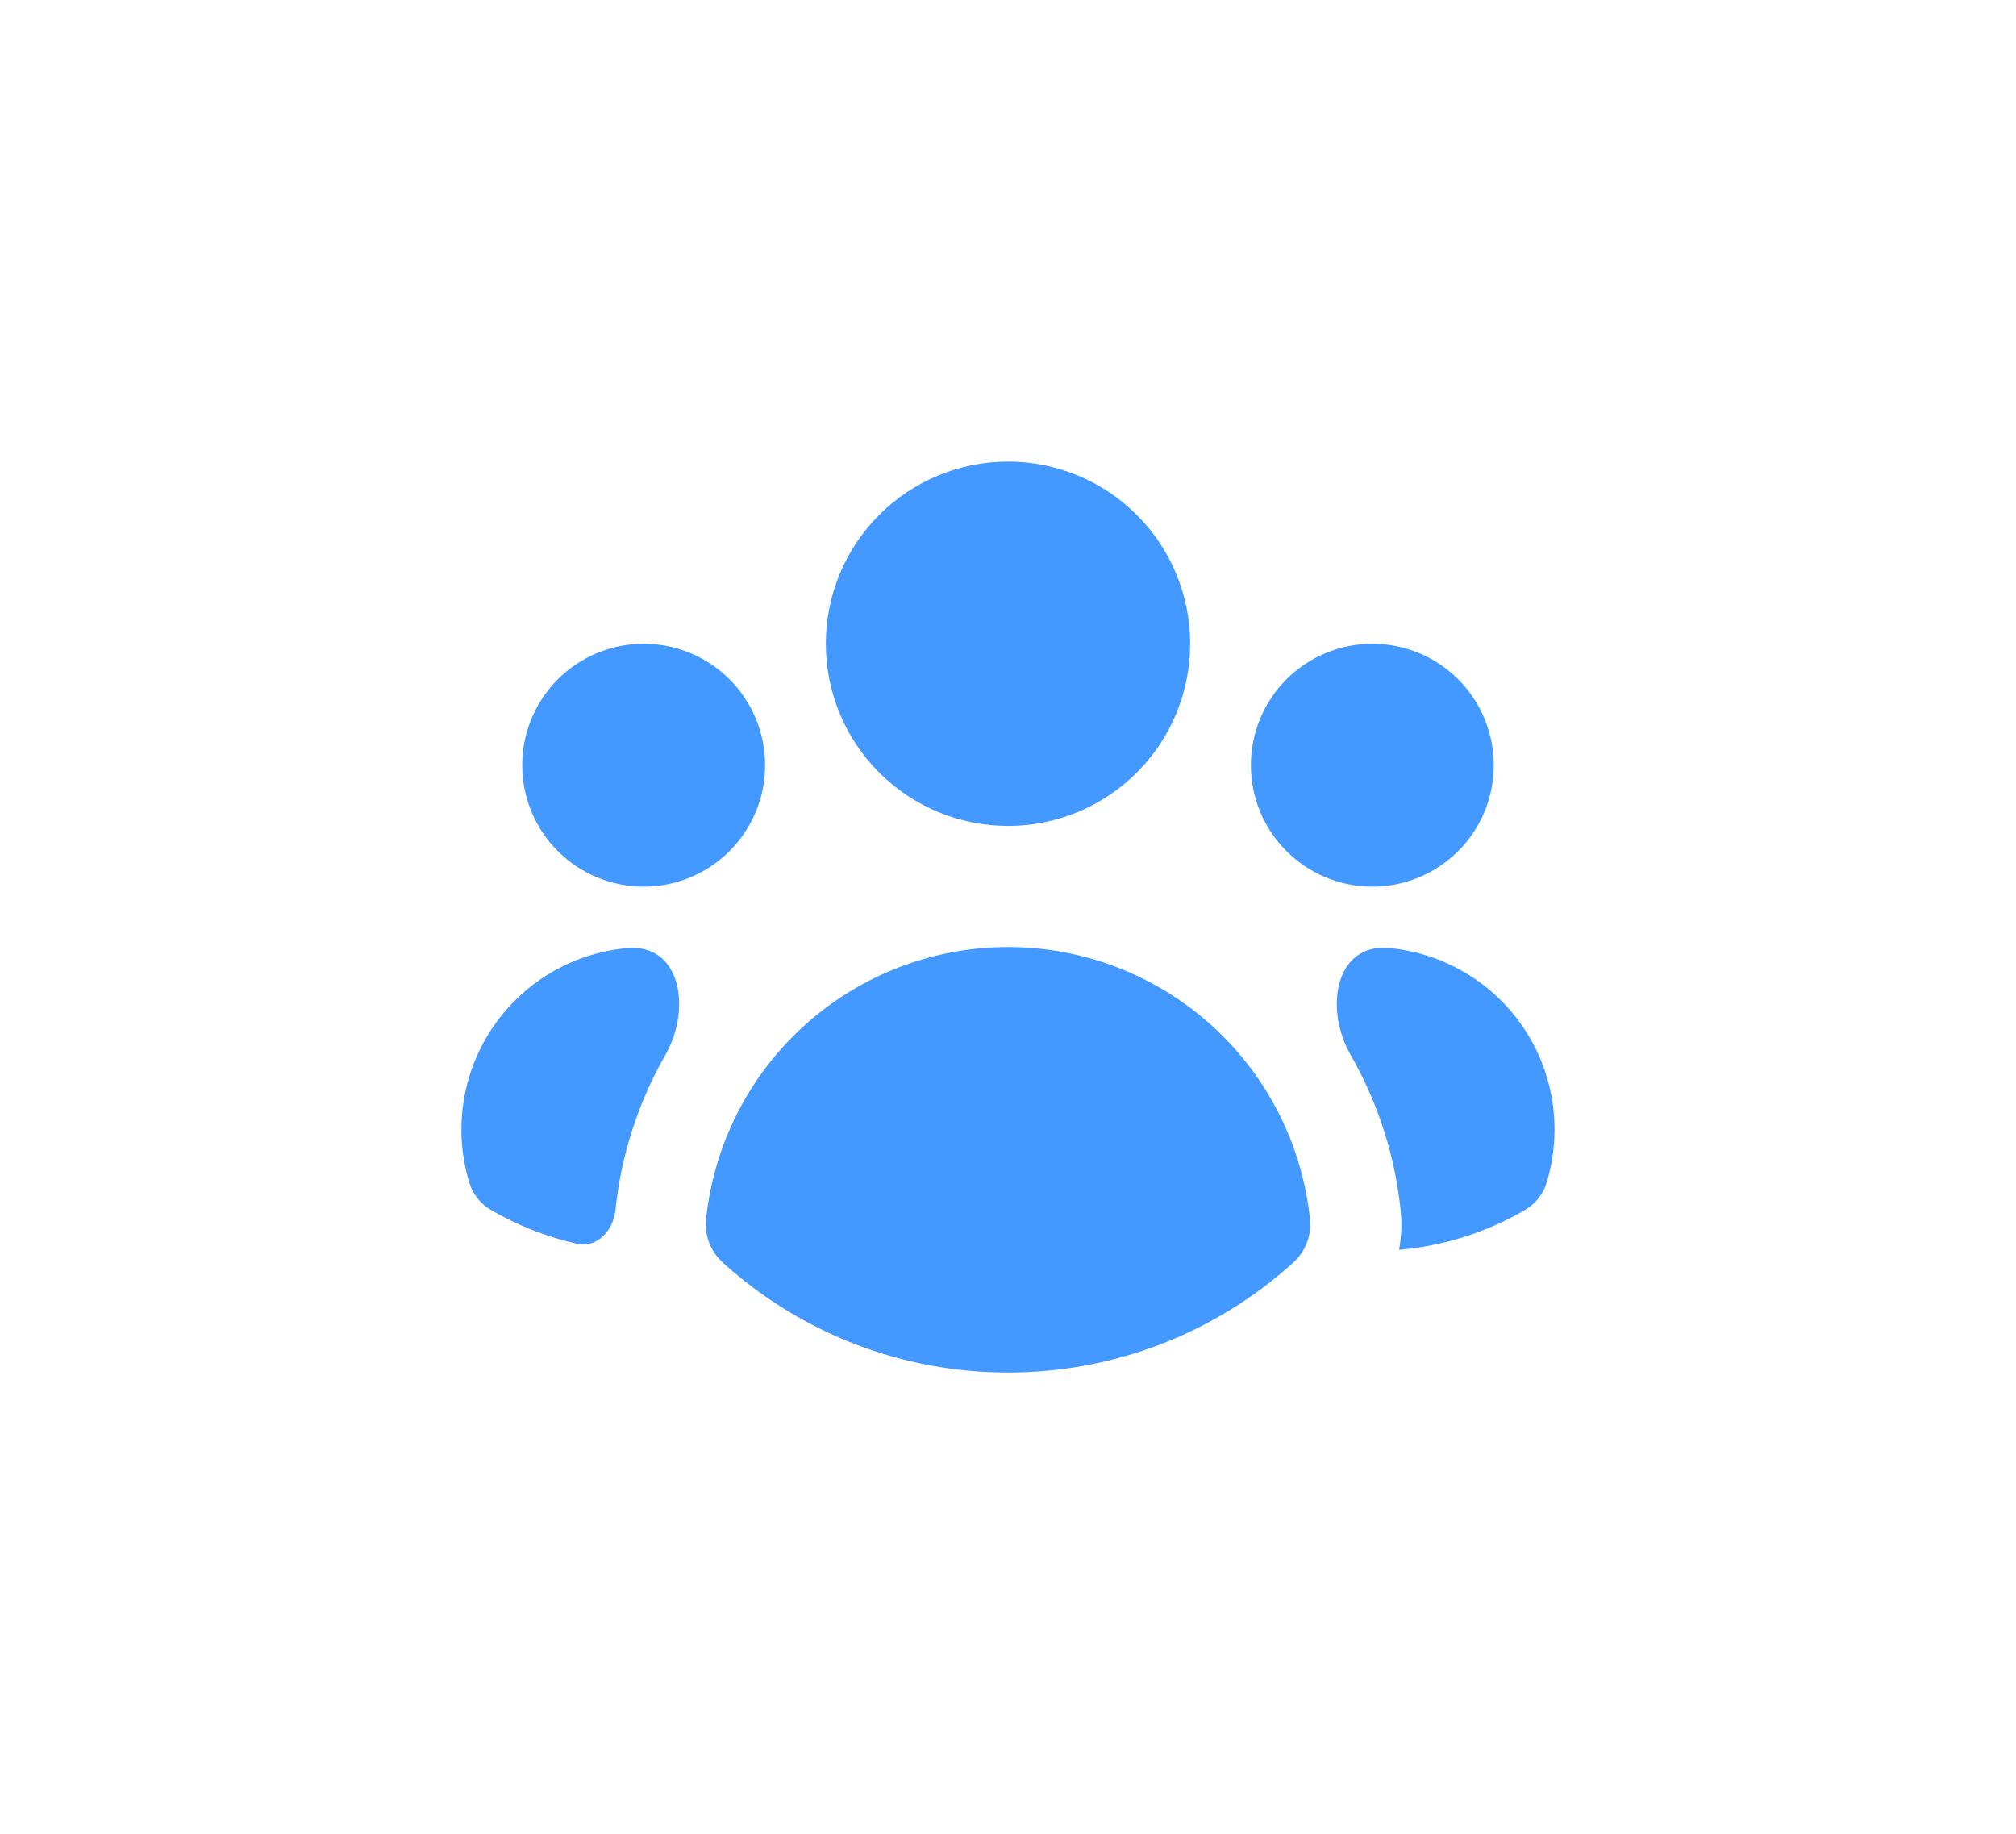 <svg width="166" height="151" viewBox="0 0 166 151" fill="none" xmlns="http://www.w3.org/2000/svg">
<g filter="url(#filter0_d_49_6584)">
<path d="M83 68C86.978 68 90.793 66.42 93.606 63.607C96.419 60.794 98 56.978 98 53C98 49.022 96.419 45.206 93.606 42.393C90.793 39.58 86.978 38 83 38C79.022 38 75.206 39.58 72.393 42.393C69.58 45.206 68 49.022 68 53C68 56.978 69.58 60.794 72.393 63.607C75.206 66.42 79.022 68 83 68ZM63 63C63 65.652 61.946 68.196 60.071 70.071C58.196 71.946 55.652 73 53 73C50.348 73 47.804 71.946 45.929 70.071C44.053 68.196 43 65.652 43 63C43 60.348 44.053 57.804 45.929 55.929C47.804 54.054 50.348 53 53 53C55.652 53 58.196 54.054 60.071 55.929C61.946 57.804 63 60.348 63 63ZM40.45 99.63C39.596 99.145 38.957 98.356 38.66 97.42C37.779 94.567 37.77 91.515 38.633 88.657C39.497 85.798 41.194 83.262 43.508 81.374C45.821 79.486 48.646 78.331 51.62 78.058V78.058C56.031 77.653 56.986 83.016 54.786 86.86C52.555 90.757 51.142 95.104 50.675 99.635V99.635C50.505 101.279 49.17 102.765 47.557 102.407C45.065 101.854 42.667 100.919 40.45 99.63ZM115.2 102.9C115.2 102.9 115.2 102.9 115.2 102.9C118.849 102.586 122.383 101.469 125.55 99.63C126.401 99.144 127.039 98.355 127.335 97.42C128.217 94.566 128.227 91.514 127.364 88.655C126.501 85.795 124.804 83.258 122.49 81.369C120.176 79.48 117.351 78.325 114.377 78.052V78.052C109.965 77.646 109.011 83.01 111.213 86.854C113.446 90.753 114.861 95.102 115.33 99.635C115.441 100.724 115.398 101.824 115.201 102.9C115.201 102.901 115.2 102.901 115.2 102.9V102.9ZM123 63C123 65.652 121.946 68.196 120.071 70.071C118.195 71.946 115.652 73 113 73C110.348 73 107.804 71.946 105.929 70.071C104.053 68.196 103 65.652 103 63C103 60.348 104.053 57.804 105.929 55.929C107.804 54.054 110.348 53 113 53C115.652 53 118.195 54.054 120.071 55.929C121.946 57.804 123 60.348 123 63ZM59.52 103.95C59.027 103.508 58.644 102.957 58.404 102.34C58.163 101.724 58.071 101.059 58.135 100.4C58.771 94.247 61.665 88.549 66.258 84.406C70.851 80.263 76.817 77.971 83.002 77.971C89.188 77.971 95.153 80.263 99.746 84.406C104.34 88.549 107.234 94.247 107.87 100.4C107.934 101.059 107.842 101.724 107.601 102.34C107.361 102.957 106.978 103.509 106.485 103.95C100.056 109.785 91.682 113.012 83 113C74.32 113.011 65.947 109.784 59.52 103.95Z" fill="#4399FF"/>
</g>
<defs>
<filter id="filter0_d_49_6584" x="0.492" y="0.5" width="165.012" height="150" filterUnits="userSpaceOnUse" color-interpolation-filters="sRGB">
<feFlood flood-opacity="0" result="BackgroundImageFix"/>
<feColorMatrix in="SourceAlpha" type="matrix" values="0 0 0 0 0 0 0 0 0 0 0 0 0 0 0 0 0 0 127 0" result="hardAlpha"/>
<feOffset/>
<feGaussianBlur stdDeviation="18.75"/>
<feComposite in2="hardAlpha" operator="out"/>
<feColorMatrix type="matrix" values="0 0 0 0 0.263 0 0 0 0 0.6 0 0 0 0 1 0 0 0 0.3 0"/>
<feBlend mode="normal" in2="BackgroundImageFix" result="effect1_dropShadow_49_6584"/>
<feBlend mode="normal" in="SourceGraphic" in2="effect1_dropShadow_49_6584" result="shape"/>
</filter>
</defs>
</svg>
